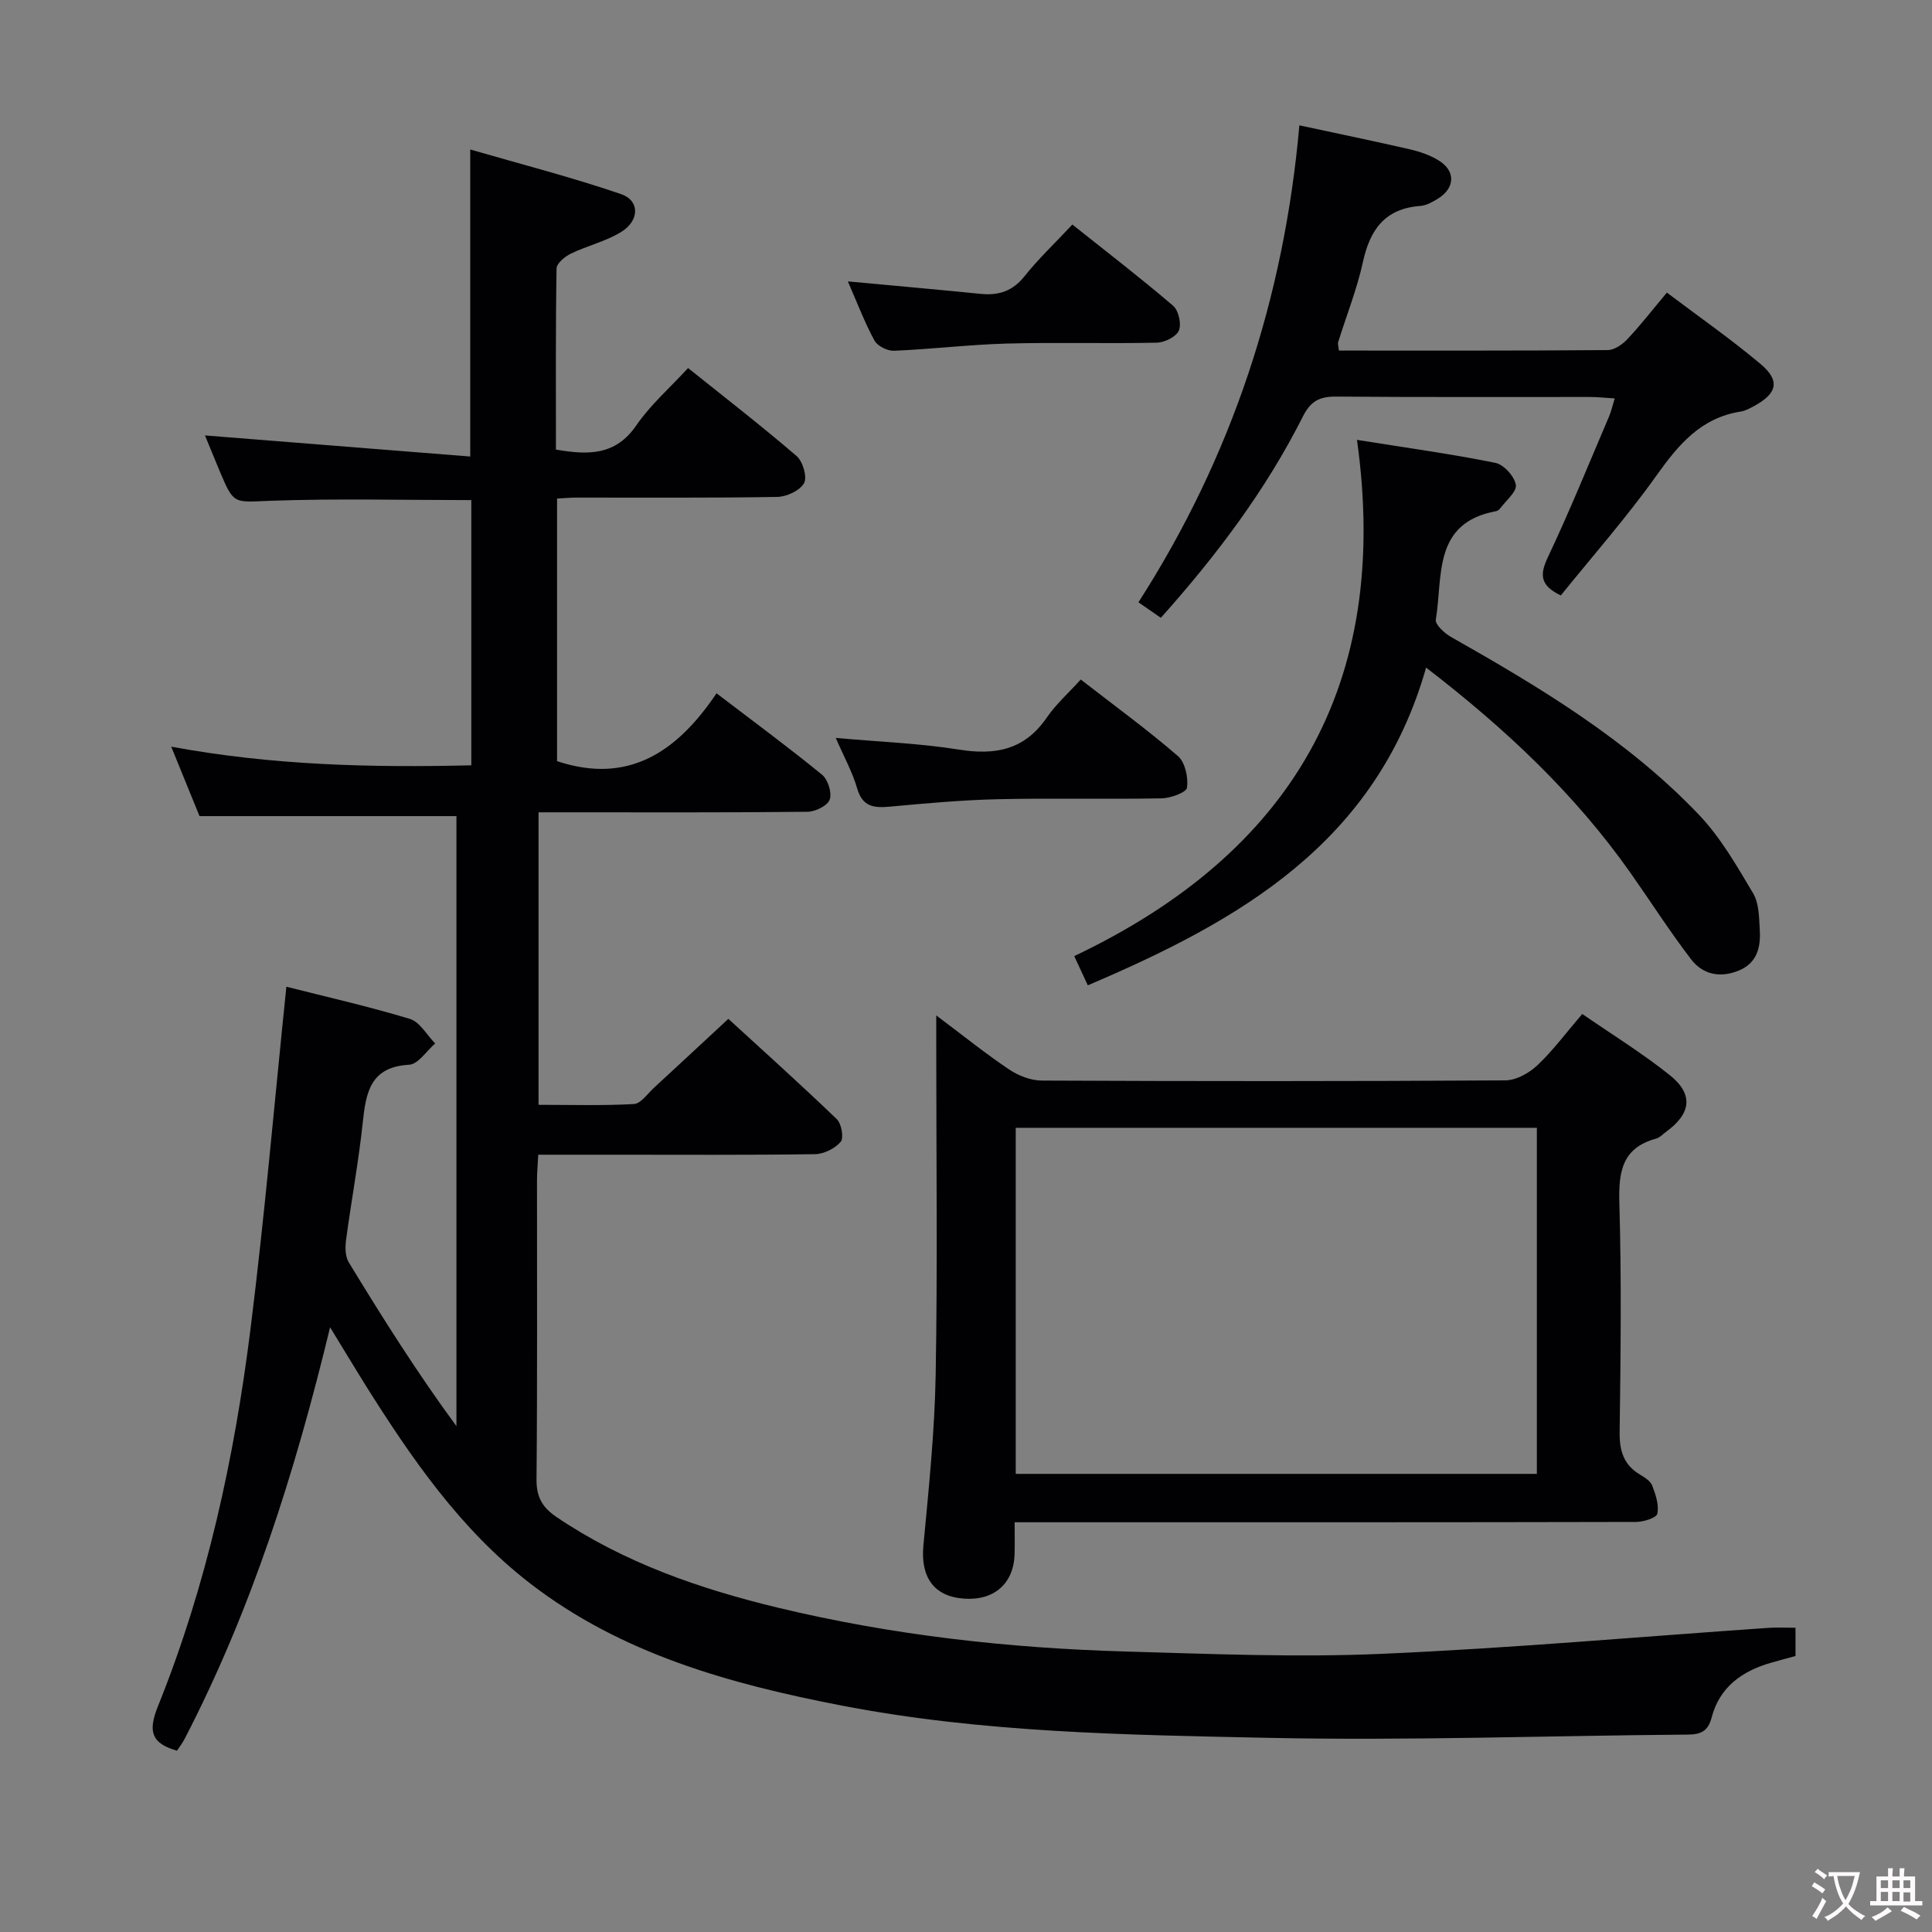 <svg enable-background="new 0 0 400 400" viewBox="0 0 400 400" xmlns="http://www.w3.org/2000/svg"><rect x="0" y="0" width="400" height="400" fill="#808080" stroke="none"/><g fill="#010103"><path d="m68.34 274.8c-7.3 30.22-16.33 58.65-30.18 85.34-.45.86-1.07 1.63-1.52 2.32-5.28-1.5-6.05-3.96-3.95-9.17 10.11-25.08 15.82-51.37 19.17-78.11 2.93-23.38 4.95-46.87 7.43-70.89 8.03 2.04 16.89 4.04 25.56 6.66 2.08.63 3.52 3.34 5.25 5.09-1.79 1.54-3.51 4.29-5.38 4.4-8.08.45-8.96 5.76-9.62 12.02-.86 8.08-2.36 16.1-3.44 24.16-.21 1.54-.21 3.48.54 4.72 6.99 11.49 14.17 22.87 22.3 33.93 0-42.13 0-84.26 0-126.3-17.51 0-35.05 0-53.19 0-1.62-3.97-3.54-8.69-5.86-14.38 21.04 3.89 41.47 4.35 62.13 3.86 0-18.69 0-36.78 0-54.91-14.02 0-27.8-.35-41.56.14-7.58.27-7.57.9-10.46-5.96-1.16-2.75-2.27-5.51-3.12-7.57 18.07 1.44 36.34 2.89 54.92 4.37 0-21.68 0-41.89 0-63.57 10.58 3.07 21.05 5.75 31.25 9.25 3.86 1.33 3.81 5.45.05 7.79-3.18 1.98-7.03 2.86-10.45 4.51-1.24.6-2.96 2.01-2.98 3.08-.21 12.46-.13 24.92-.13 37.5 6.73 1.17 12.37 1.23 16.65-5.02 2.88-4.2 6.85-7.67 10.71-11.86 7.62 6.11 15.21 11.98 22.47 18.22 1.29 1.11 2.24 4.36 1.54 5.61-.87 1.55-3.61 2.82-5.56 2.85-13.83.24-27.66.12-41.5.14-1.29 0-2.57.12-4.08.2v54.37c14.84 4.93 24.91-2 33.02-14.05 7.71 5.89 14.93 11.2 21.85 16.86 1.22 1 2.08 3.75 1.58 5.15-.44 1.26-2.97 2.5-4.6 2.52-16.66.18-33.33.11-50 .11-1.79 0-3.59 0-5.68 0v60.56c6.58 0 13.18.2 19.74-.16 1.44-.08 2.81-2.13 4.14-3.35 5.01-4.61 9.99-9.25 15.42-14.29 7.17 6.57 14.93 13.54 22.45 20.77.98.94 1.49 3.89.8 4.7-1.19 1.39-3.48 2.52-5.33 2.55-13.83.2-27.66.11-41.5.11-5.13 0-10.27 0-15.78 0-.1 2.04-.26 3.66-.26 5.27-.02 20.67.09 41.33-.1 62-.03 3.64 1.25 5.78 4.12 7.73 13.99 9.46 29.62 14.87 45.84 18.78 23.68 5.7 47.78 8.39 72.08 9.08 17.63.5 35.32 1.25 52.91.48 26.73-1.16 53.4-3.54 80.1-5.38 1.79-.12 3.59-.02 5.61-.02v5.85c-1.71.47-3.44.92-5.16 1.42-5.95 1.73-10.57 5.04-12.2 11.3-.74 2.84-2.21 3.53-4.96 3.55-28.98.22-57.97 1.29-86.93.67-29.55-.62-59.22-1.05-88.43-6.72-22.99-4.46-45.41-10.66-64.33-25.27-14.44-11.15-24.64-26.03-34.23-41.3-2.18-3.5-4.3-7.05-7.16-11.71z"/><path d="m210.07 315.17c0 2.65.05 4.62-.01 6.59-.17 6.1-4.24 9.67-10.48 9.22-6.25-.44-9.01-4.47-8.4-10.99 1.1-11.74 2.33-23.51 2.54-35.29.4-22.65.12-45.31.12-67.97 0-1.78 0-3.55 0-6.5 5.59 4.19 10.2 7.91 15.1 11.2 1.92 1.29 4.48 2.28 6.75 2.29 31.99.15 63.97.16 95.96-.04 2.25-.01 4.92-1.5 6.63-3.11 3.25-3.06 5.94-6.72 9.31-10.64 6.02 4.16 12.33 8.05 18.09 12.64 5 3.98 4.47 7.99-.75 11.77-.67.49-1.3 1.19-2.05 1.4-7.03 1.91-7.79 6.82-7.61 13.28.46 15.81.27 31.65.06 47.47-.05 3.88.82 6.77 4.2 8.8.98.59 2.18 1.34 2.55 2.3.71 1.85 1.43 4.01 1.05 5.81-.18.86-2.86 1.7-4.4 1.7-38.98.09-77.97.07-116.95.07-3.65 0-7.29 0-11.71 0zm.23-10.02h107.89c0-24.18 0-47.92 0-71.65-36.16 0-71.91 0-107.89 0z"/><path d="m295.26 138.22c-10.34 36.33-38.61 52.39-70.04 65.78-.96-2.07-1.76-3.8-2.81-6.05 44.84-21.3 65.64-56.03 58.54-106.88 10.55 1.69 19.66 2.94 28.65 4.76 1.74.35 3.94 2.78 4.24 4.54.24 1.42-2.06 3.28-3.27 4.92-.18.25-.52.49-.82.54-13.19 2.42-10.99 13.56-12.48 22.45-.17 1.01 1.79 2.83 3.14 3.59 18.42 10.43 36.56 21.33 51.3 36.78 4.51 4.72 7.88 10.62 11.25 16.29 1.26 2.12 1.24 5.12 1.39 7.75.19 3.48-.59 6.68-4.3 8.23-3.84 1.61-7.48.88-9.89-2.26-4.44-5.78-8.37-11.95-12.57-17.92-11.51-16.34-25.85-29.85-42.33-42.52z"/><path d="m277.21 72.58c18.7 0 37.18.05 55.66-.1 1.38-.01 3.04-1.17 4.06-2.26 2.73-2.9 5.18-6.06 8.18-9.64 6.54 4.94 13.19 9.57 19.37 14.76 4.15 3.48 3.49 6.12-1.35 8.75-.87.47-1.8.97-2.75 1.12-8.25 1.29-12.9 6.88-17.46 13.29-6.15 8.64-13.2 16.63-19.77 24.78-4.21-2.02-4.44-4.19-2.71-7.85 4.55-9.6 8.53-19.46 12.71-29.23.44-1.02.67-2.13 1.16-3.71-1.99-.12-3.57-.3-5.15-.3-17.5-.02-34.99.07-52.48-.08-3.38-.03-5.27.84-6.91 4.08-7.68 15.25-17.87 28.79-29.43 41.72-1.44-1-2.77-1.92-4.64-3.21 19.36-30.14 30.17-63.08 33.32-98.75 7.95 1.71 15.42 3.25 22.86 4.96 2.08.48 4.2 1.21 6 2.32 3.54 2.19 3.39 5.71-.2 7.92-1.11.68-2.39 1.4-3.64 1.49-7.29.54-10.4 4.89-11.86 11.6-1.24 5.66-3.42 11.11-5.15 16.66-.09.29.06.63.18 1.68z"/><path d="m173.04 152.78c9.03.81 17.33 1.11 25.46 2.41 7.57 1.22 13.62.08 18.2-6.59 1.94-2.83 4.59-5.18 7.06-7.91 7.16 5.56 13.87 10.44 20.12 15.85 1.5 1.3 2.16 4.43 1.88 6.54-.13.99-3.41 2.18-5.28 2.21-11.31.21-22.64-.08-33.95.18-7.45.17-14.9.86-22.33 1.54-3.3.3-5.64.03-6.74-3.8-.99-3.41-2.77-6.6-4.42-10.43z"/><path d="m175.54 58.26c9.68.9 18.57 1.69 27.46 2.58 3.73.38 6.64-.54 9.11-3.64 2.89-3.63 6.29-6.84 9.91-10.71 7 5.57 14.07 11.01 20.85 16.8 1.14.97 1.78 3.8 1.2 5.15-.56 1.3-2.98 2.48-4.61 2.51-10.32.22-20.65-.1-30.97.18-7.79.21-15.57 1.16-23.36 1.49-1.37.06-3.46-.96-4.08-2.11-2.03-3.74-3.56-7.78-5.51-12.25z"/></g><path d="m377.9 391.2c-.2.3-.4.5-.6.8-.7-.6-1.4-1-2.2-1.5.2-.3.4-.5.5-.8.6.4 1.4.8 2.3 1.5zm-1.8 6.1c-.2-.2-.5-.4-.9-.6.4-.6.8-1.2 1.2-1.9s.7-1.3.9-1.9c.3.3.5.5.8.7-.7 1.3-1.4 2.6-2 3.7zm2.2-9c-.3.3-.5.5-.6.8-.6-.6-1.3-1.1-2-1.5.3-.3.5-.5.6-.7.6.5 1.3.9 2 1.4zm.3.2v-.9h2 4.5c-.3 1.3-.6 2.5-1 3.6s-.9 2.1-1.4 3c.4.5 1 1 1.6 1.4s1.2.8 1.9 1.1c-.3.2-.5.4-.8.8-.4-.3-1-.7-1.6-1.2s-1.2-1.1-1.6-1.6c-.5.6-1.1 1.1-1.7 1.6s-1.4.9-2.1 1.4c-.1-.3-.3-.5-.7-.8.6-.2 1.2-.5 1.9-1s1.4-1.1 2-1.8c-.5-.8-.9-1.6-1.2-2.5s-.6-2-.8-3.2c-.4.1-.7.1-1 .1zm2.5 2.7c.3 1 .7 1.7 1 2.2.3-.5.6-1.1 1-2s.6-1.9.9-3h-3.2-.4c.1.9.3 1.8.7 2.8z" fill="#fcfafa"/><path d="m396.5 388.5v1.5 3.6h1.5v.9c-.4 0-1 0-1.7 0h-7.9c-.5 0-.9 0-1.2 0v-.9h1.3v-3.5c0-.7 0-1.2 0-1.6h2.4c0-.8 0-1.4 0-1.7h1c0 .3-.1.8-.1 1.7h1.5c0-.8 0-1.4 0-1.7h1c0 .3-.1.9-.1 1.7zm-8.2 9.2c-.2-.3-.5-.5-.8-.8.8-.3 1.4-.6 1.9-.9s1-.7 1.4-1.1c.3.3.6.5.9.8-1.6 1-2.8 1.6-3.4 2zm2.6-6.8v-1.6h-1.5v1.6zm0 2.7v-1.9h-1.5v1.9zm2.4-2.7v-1.6h-1.5v1.6zm0 2.7v-1.9h-1.5v1.9zm.2 2 .7-.8c.4.2.9.5 1.6.8s1.3.7 1.8 1c-.3.3-.5.5-.8.8-.4-.3-1.5-1-3.3-1.8zm2-4.7v-1.6h-1.4v1.6zm0 2.8v-1.9h-1.4v1.9z" fill="#fcfafa"/></svg>